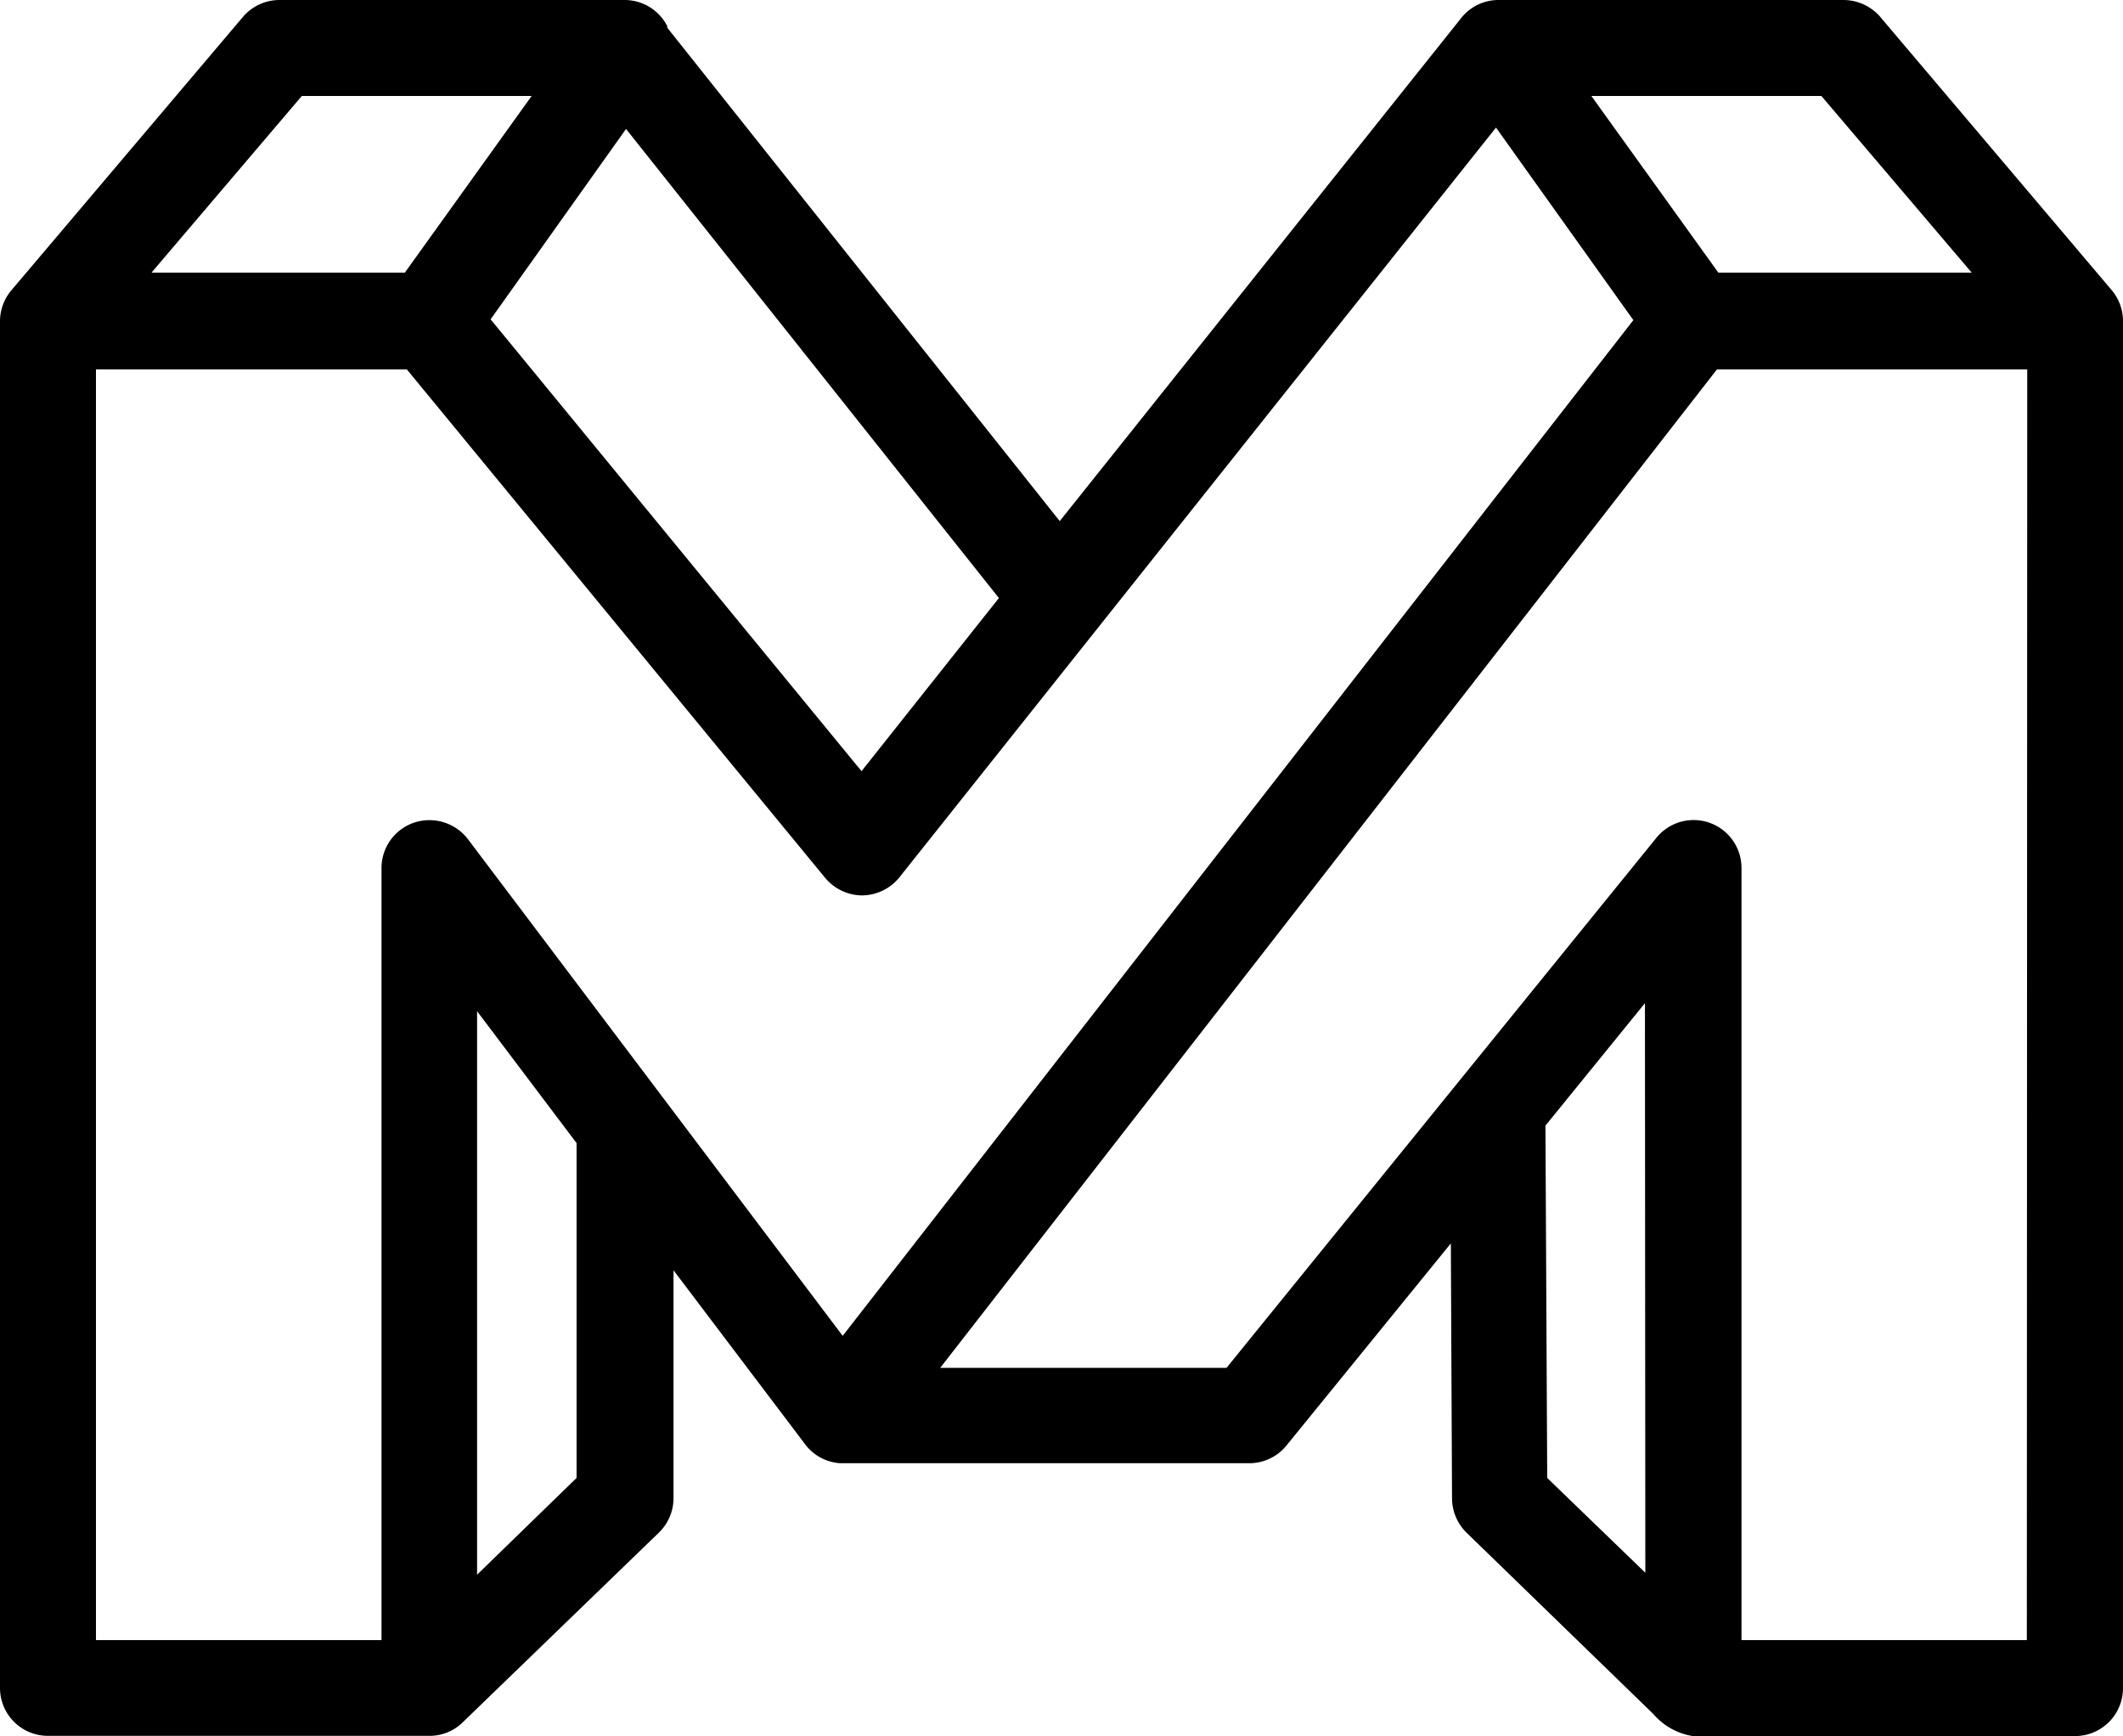 <svg xmlns="http://www.w3.org/2000/svg" viewBox="0 0 108.18 88.45"><title>Asset 1</title><g id="Layer_2" data-name="Layer 2"><g id="logo"><path id="_Compound_Path_" data-name="&lt;Compound Path&gt;" d="M108.18,16.37a2.44,2.44,0,0,0-.57-1.58L95.81.86A2.48,2.48,0,0,0,93.94,0H76.34a2.42,2.42,0,0,0-1.9.94l0,0L54,26.55l-20-25.14,0-.08A2.44,2.44,0,0,0,31.85,0H14.24a2.45,2.45,0,0,0-1.86.86L.58,14.79A2.45,2.45,0,0,0,0,16.37V86a2.44,2.44,0,0,0,2.44,2.44H21.88a2.4,2.4,0,0,0,1.7-.69h0l10-9.67a2.45,2.45,0,0,0,.74-1.75V64.72L41,73.55a2.42,2.42,0,0,0,1.82,1v0H63.67a2.44,2.44,0,0,0,1.89-.91l8.37-10.29.06,13a2.47,2.47,0,0,0,.74,1.74l9.52,9.24a3.33,3.33,0,0,0,2,1.12h19.44A2.44,2.44,0,0,0,108.18,86V16.37ZM92.81,4.89l7.66,9H87.56l-6.47-9ZM31.9,6.57l19,23.9-7,8.82L25,16.27ZM15.38,4.89H27.09l-6.46,9H7.72Zm14,70.41-5.07,4.93V51.52l5.07,6.72ZM23.84,42.75a2.47,2.47,0,0,0-2.73-.84,2.44,2.44,0,0,0-1.67,2.32V83.56H4.89V18.82H20.73L42.05,44.73a2.47,2.47,0,0,0,1.89.89h0a2.47,2.47,0,0,0,1.89-.92L76.23,6.5l7,9.81L42.94,68.06Zm60,37.38-5-4.83-.09-17.95,5.07-6.24Zm19.44,3.43H88.74V44.23a2.44,2.44,0,0,0-4.34-1.54l-21.9,27H47.91L87.49,18.82H103.3Z"/></g></g></svg>
